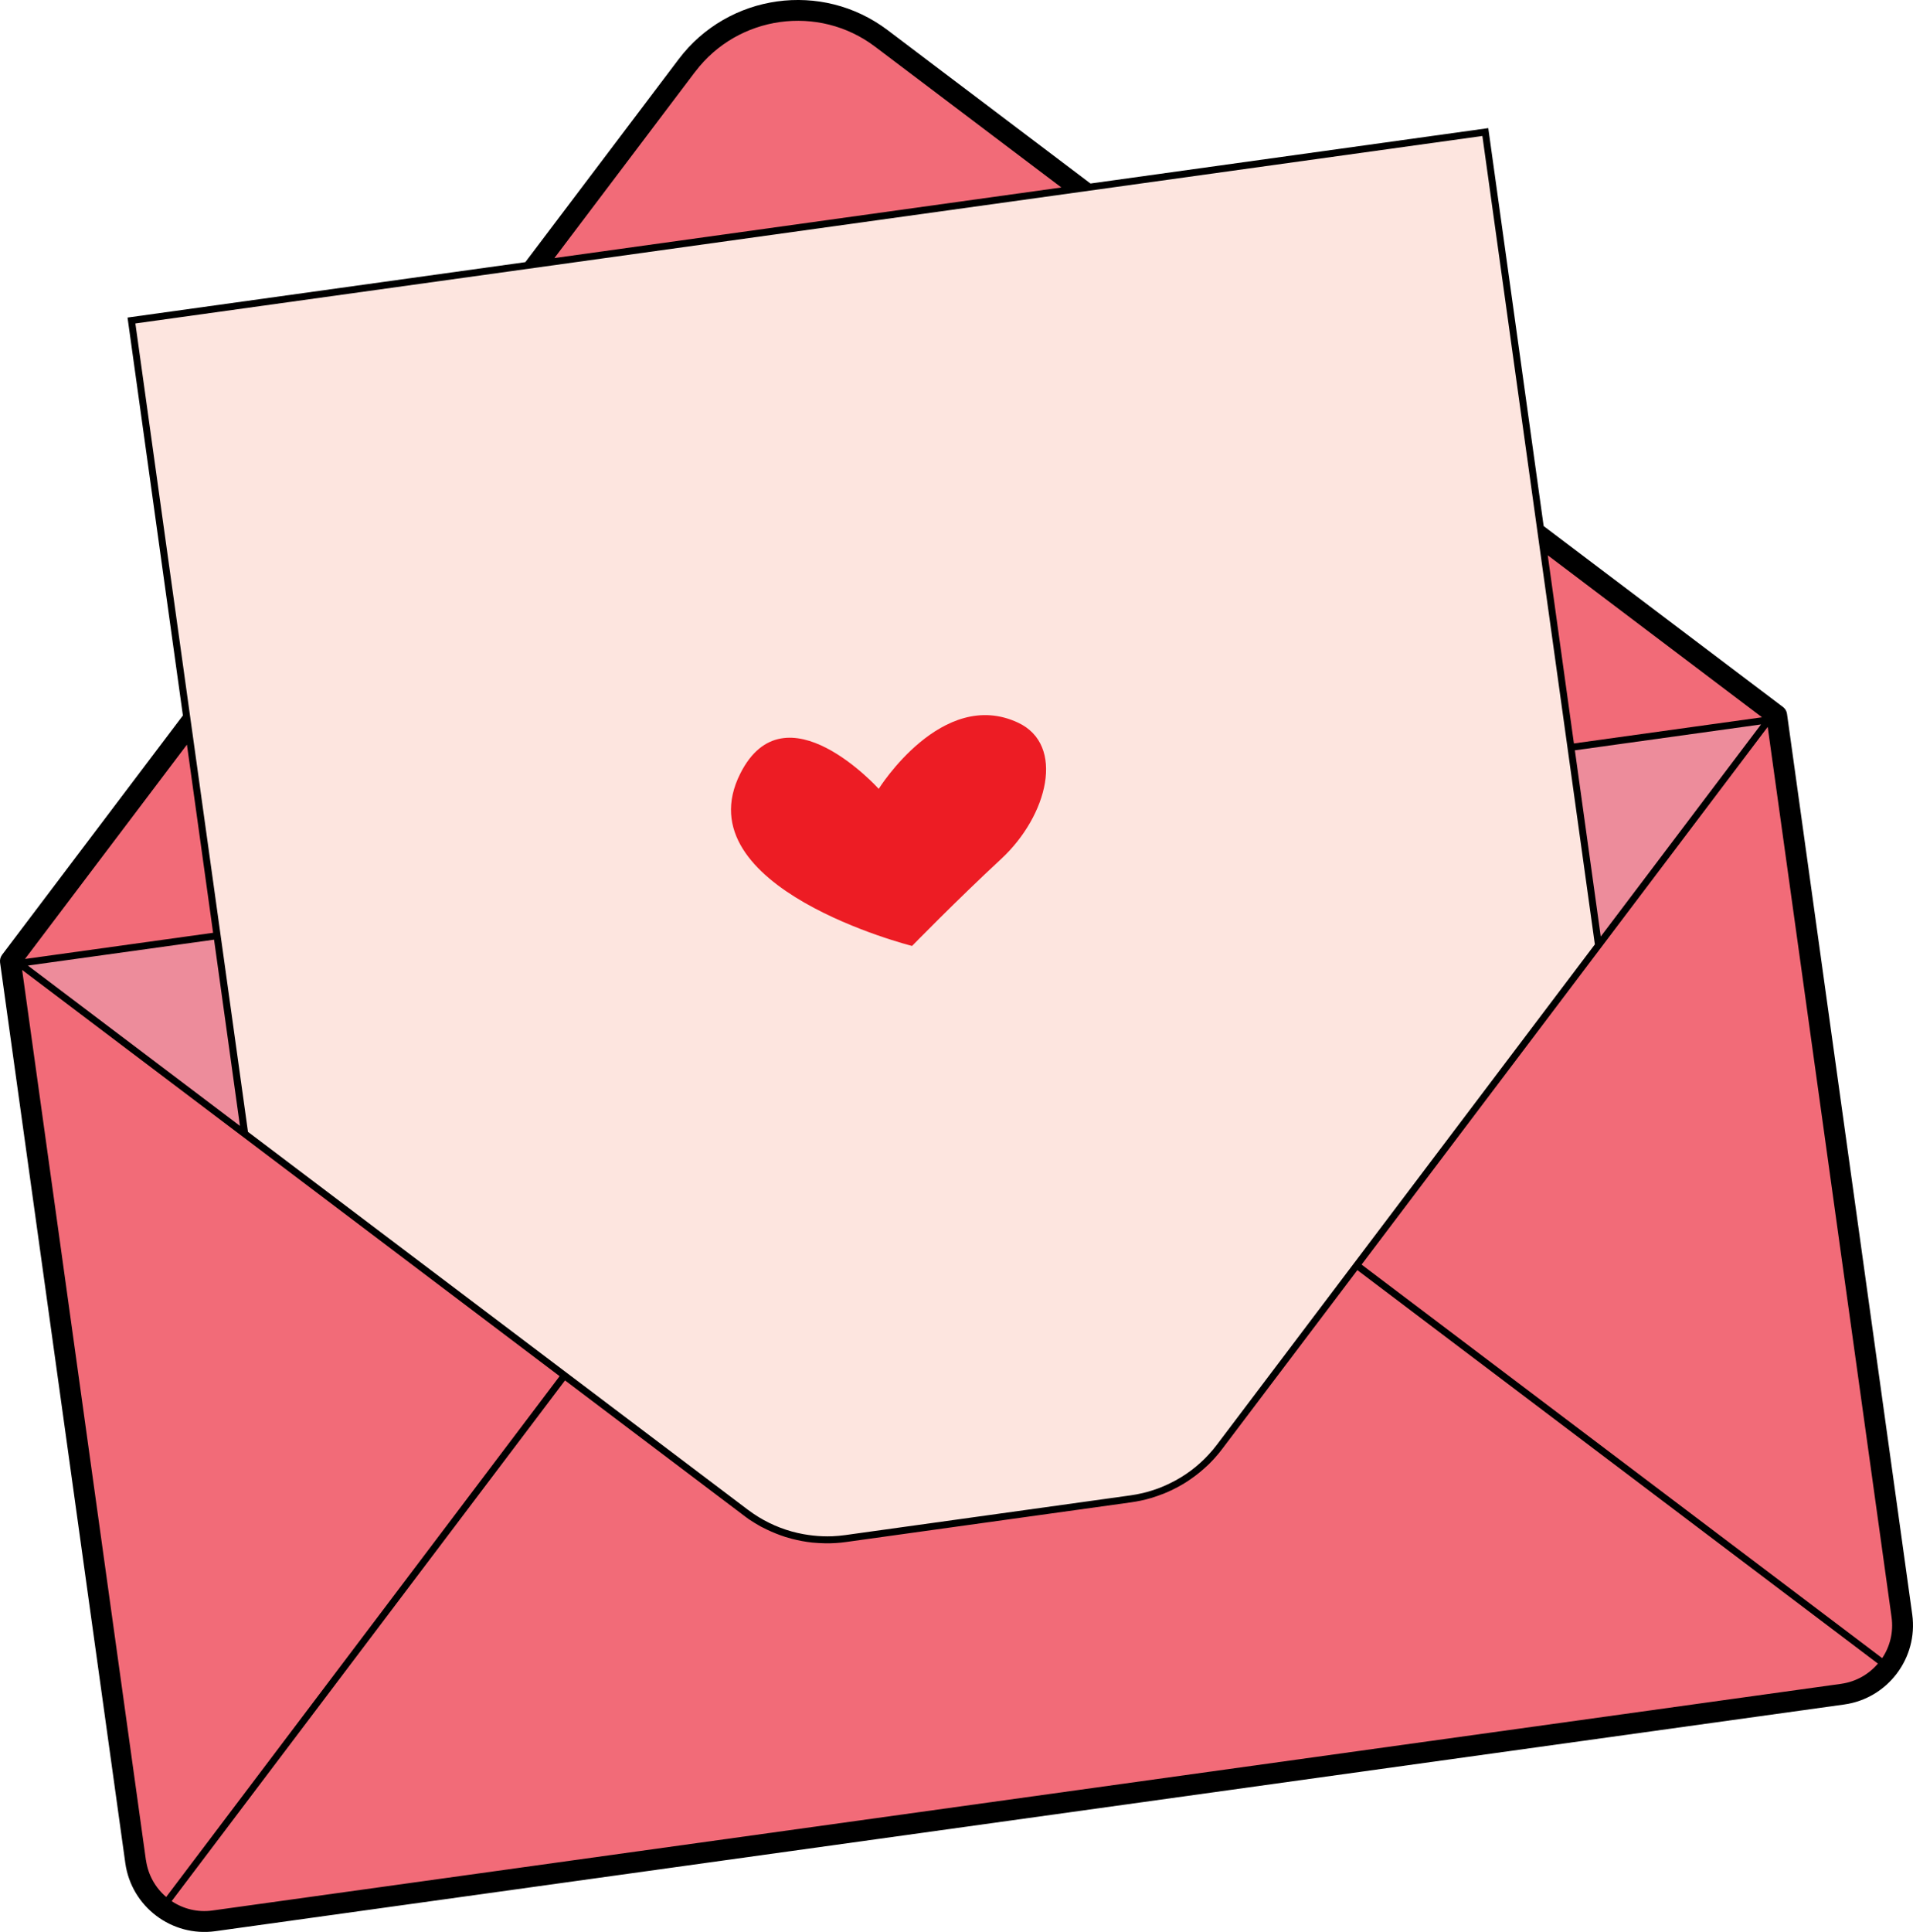 <?xml version="1.0" encoding="UTF-8"?>
<svg id="_Слой_2" data-name="Слой 2" xmlns="http://www.w3.org/2000/svg" viewBox="0 0 275.7 278.33">
  <defs>
    <style>
      .cls-1 {
        fill: #ed1c24;
      }

      .cls-1, .cls-2, .cls-3, .cls-4, .cls-5 {
        stroke-width: 0px;
      }

      .cls-2 {
        fill: #fde5df;
      }

      .cls-4 {
        fill: #f26b78;
      }

      .cls-5 {
        fill: #ed8c9b;
      }
    </style>
  </defs>
  <g id="_Слой_1-2" data-name="Слой 1">
    <path class="cls-4" d="m256.06,103.12l18.05,129.75c.76,5.47-3.06,10.52-8.53,11.28l-234.74,32.66c-5.47.76-10.52-3.06-11.28-8.53L1.51,138.54,99.02,9.51c6.66-8.81,19.2-10.56,28.01-3.9l129.03,97.51Z"/>
    <path class="cls-5" d="m255.45,103.46l-79.44,105.12c-3.18,4.21-7.91,6.98-13.13,7.71l-40.83,5.68c-5.23.73-10.53-.65-14.74-3.83L2.18,138.7l253.27-35.24Z"/>
    <path class="cls-2" d="m214.06,19.11l16.31,117.24-54.4,71.98c-3.18,4.21-7.91,6.99-13.13,7.71l-40.83,5.68c-5.22.73-10.53-.65-14.73-3.83l-71.98-54.4L18.98,46.25l195.07-27.14Z"/>
    <path class="cls-1" d="m131.43,136.28s-33.05-8.33-24.74-24.83c6.44-12.79,19.95,2.2,19.95,2.2,0,0,9.14-14.67,20.09-9.53,6.82,3.2,4.3,13.37-2.43,19.62-6.38,5.91-12.86,12.55-12.86,12.55Z"/>
    <path class="cls-3" d="m256.95,101.85l-34.48-26.06-7.98-57.33-57.33,7.98-29.24-22.1c-9.45-7.15-22.96-5.27-30.11,4.19l-22.1,29.24-57.33,7.98,7.98,57.33L.3,137.56c-.24.33-.34.72-.29,1.11l18.05,129.75c.88,6.29,6.7,10.68,12.98,9.81l234.74-32.66c6.28-.87,10.68-6.69,9.81-12.98l-18.05-129.75c-.05-.39-.26-.74-.58-.99Zm-33.89-21.85l30.88,23.34-27.11,3.77-3.77-27.11Zm3.91,28.1l26.83-3.73-23.1,30.56-3.73-26.83ZM100.2,10.33c6.15-8.13,17.78-9.75,25.91-3.61l26.85,20.29-73.06,10.17,20.29-26.85ZM19.51,46.6l194.13-27.01,16.21,116.47-54.44,72.04c-.38.51-.78.99-1.21,1.45-1.59,1.73-3.46,3.12-5.54,4.13-.83.41-1.68.76-2.57,1.04-.44.14-.89.27-1.35.38-.62.15-1.24.26-1.86.35l-41.04,5.71c-.62.09-1.25.14-1.88.17-.47.02-.94.02-1.4,0-.93-.03-1.85-.14-2.76-.3-2.28-.41-4.46-1.24-6.46-2.46-.54-.33-1.05-.68-1.56-1.06l-72.04-54.44L19.51,46.6Zm7.43,60.68l3.77,27.11-27.11,3.77,23.34-30.88Zm3.91,28.1l3.73,26.83-30.56-23.1,26.83-3.73Zm-9.82,132.62L3.19,139.74l77.46,58.53-56.7,75.03c-1.53-1.3-2.61-3.16-2.91-5.3Zm244.33-25.41l-234.74,32.66c-2.14.3-4.21-.23-5.88-1.35l56.69-75.02,25.71,19.42c.14.1.27.2.4.3s.27.19.4.29c.55.37,1.11.71,1.68,1.03.29.15.58.3.88.44.88.42,1.78.78,2.71,1.08.32.1.63.19.95.27.94.24,1.91.42,2.88.53.64.06,1.3.1,1.95.11.98.01,1.97-.05,2.95-.19l41.04-5.71c.98-.14,1.95-.34,2.89-.62.63-.19,1.25-.41,1.85-.64.91-.37,1.79-.8,2.63-1.29.28-.16.56-.34.84-.52.81-.54,1.59-1.13,2.32-1.78.25-.22.48-.44.73-.67.46-.46.91-.94,1.33-1.45.1-.13.21-.26.31-.39s.21-.26.31-.4l19.43-25.7,75.02,56.69c-1.3,1.53-3.15,2.61-5.29,2.91Zm7.25-9.59c.3,2.14-.23,4.22-1.35,5.89l-75.03-56.7,58.53-77.46,17.85,128.26Z"/>
  </g>
</svg>
